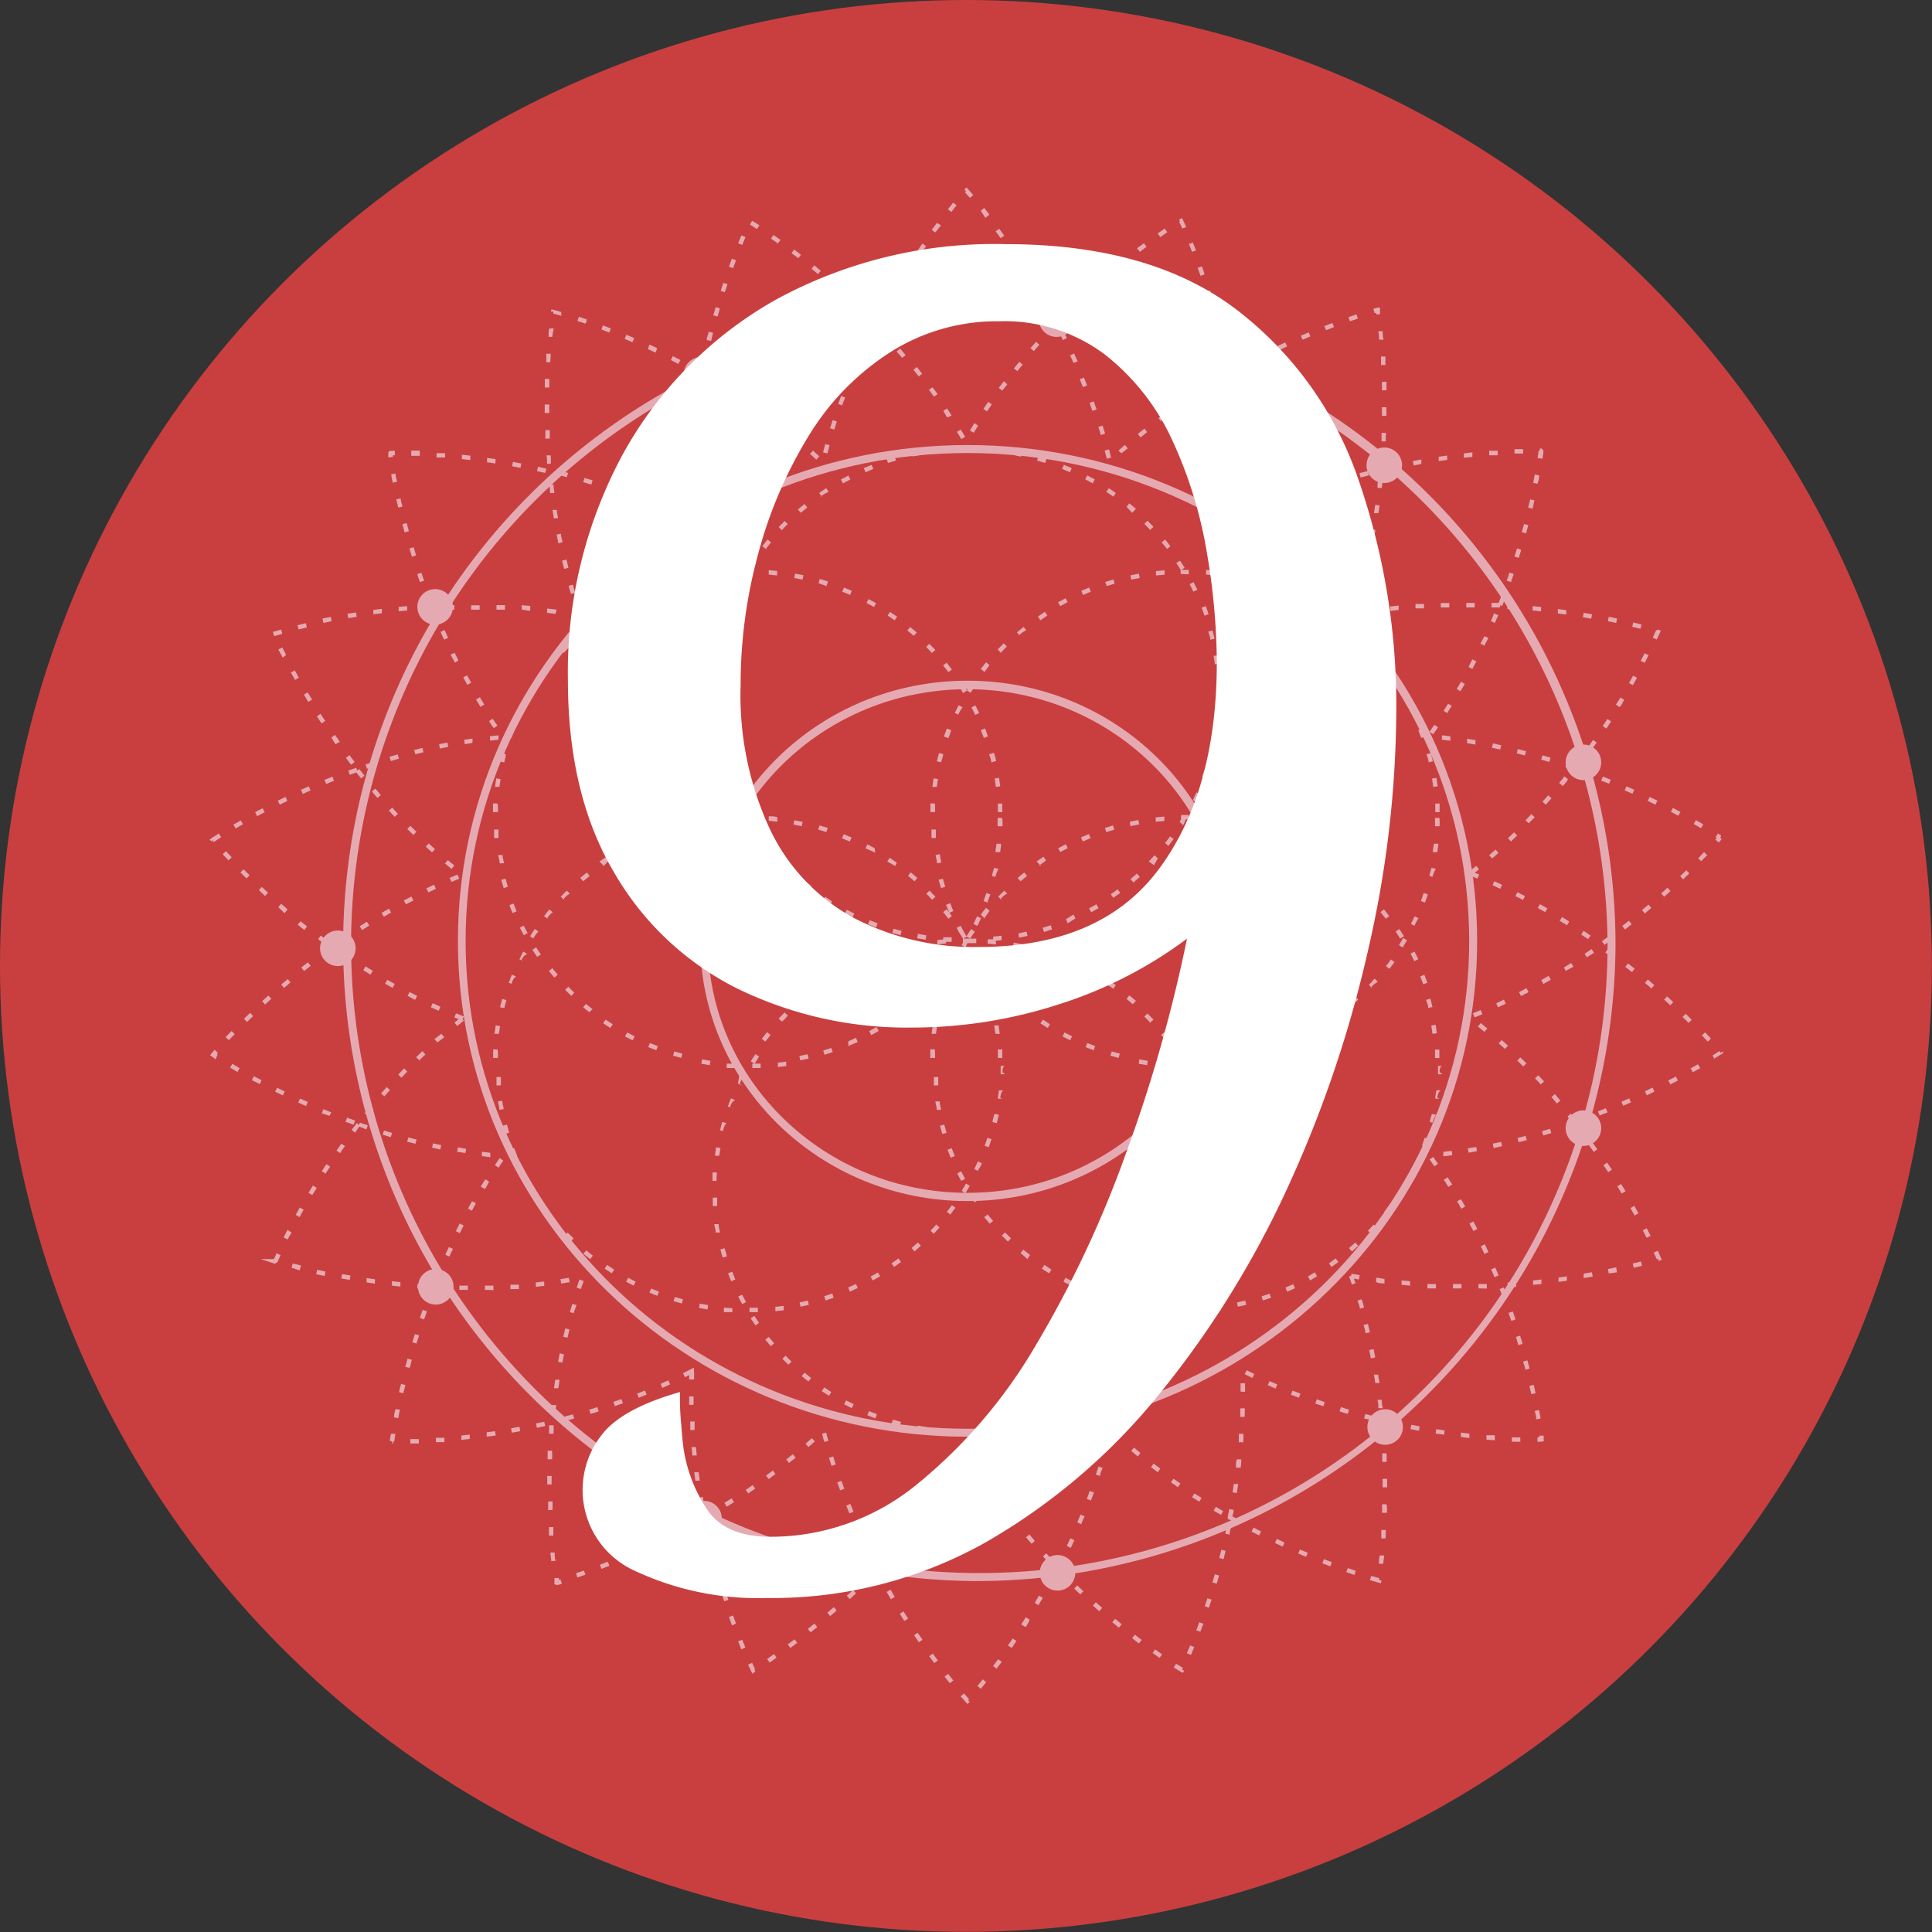 <svg xmlns="http://www.w3.org/2000/svg" viewBox="0 0 145.77 145.77"><rect x="0" y="0" width="145.77" height="145.77" fill="#333333" stroke="none"/><defs><style>.cls-1{fill:#c93f3f;}.cls-2{fill:#e5aab1;}.cls-3{fill:#fff;}</style></defs><g id="Layer_2" data-name="Layer 2"><g id="Layer_5" data-name="Layer 5"><circle class="cls-1" cx="72.88" cy="72.88" r="72.88"/><path class="cls-2" d="M73.52,119.29a48,48,0,1,1,48.37-48A48.23,48.23,0,0,1,73.52,119.29Zm0-95.4a47.4,47.4,0,1,0,47.77,47.4A47.64,47.64,0,0,0,73.52,23.89Z"/><path class="cls-2" d="M73,108.4c-21.2,0-38.45-16.78-38.45-37.41S51.79,33.58,73,33.58,111.45,50.36,111.45,71,94.19,108.4,73,108.4Zm0-74.22C52.11,34.18,35.13,50.69,35.13,71S52.11,107.8,73,107.8,110.85,91.29,110.85,71,93.87,34.18,73,34.18Z"/><path class="cls-2" d="M72.53,33.13c-.11-.19-.21-.37-.33-.55l.29-.17.33.55Zm.94-.48-.29-.17c.11-.18.22-.37.34-.55l.28.18Zm-2-1.15L71.17,31l.28-.18c.12.17.23.35.35.53Zm3-.46-.27-.19.36-.53.27.19Zm-4-1.11-.38-.52.27-.19.38.51Zm5.15-.46-.26-.2.38-.51L76,29Zm-6.3-1.07-.4-.5.26-.21.4.51ZM76.76,28l-.26-.2c.14-.17.27-.34.41-.5l.25.21Zm-8.69-1-.42-.48.26-.22.42.49ZM78,26.49l-.25-.22.42-.48.25.22Zm-11.19-1L66.36,25l.25-.23.43.47Zm12.47-.42L79,24.84c.15-.16.3-.31.44-.47l.24.24Zm.3-.63c-.09-.19-.2-.38-.3-.57l.3-.16.3.57ZM66.51,24l-.29-.16.31-.56.29.16Zm12.14-1.2c-.1-.19-.21-.37-.32-.55l.29-.17.32.55Zm-11.2-.47-.29-.16.33-.56.29.18Zm10.22-1.18-.34-.54.28-.18c.12.18.23.36.34.55Zm-9.22-.45-.28-.18.34-.54.28.18Zm8.18-1.16L76.27,19l.28-.18.36.53Zm-7.13-.44-.27-.19.36-.53.28.19Zm6-1.13-.38-.52.27-.19.38.52Zm-4.93-.43-.27-.2.39-.52L71,17Zm3.78-1.1L74,15.9l.26-.21.39.5ZM71.78,16l-.26-.21.4-.5.26.21C72.05,15.63,71.92,15.8,71.78,16Zm1.4-1.07-.38-.43.08-.08-.12-.11.16-.17.12.13s.14.15.39.45Z"/><path class="cls-2" d="M83.51,34.61c-.05-.2-.1-.41-.16-.62l.33-.08.15.62Zm1.1-.41L84.39,34l.48-.43.22.26ZM86.06,33l-.21-.26.5-.4.2.26Zm-3-.18c-.06-.21-.12-.41-.19-.61l.32-.1.19.61Zm4.55-1-.2-.27.52-.38.2.27C87.9,31.51,87.73,31.64,87.56,31.77ZM82.42,31l-.21-.6.31-.12c.07.2.14.41.22.61Zm6.7-.3-.19-.28.53-.36.18.28Zm1.59-1.06-.18-.28.55-.34.17.28Zm-9-.43-.24-.6.31-.12.24.59Zm10.6-.56-.17-.29.41-.24c0-.17-.07-.33-.1-.5l.32-.07c0,.21.09.42.13.63l0,.12-.11.06ZM81,27.39c-.09-.19-.17-.39-.26-.58l.3-.14.27.59Zm11.2-1.07c0-.21-.1-.41-.16-.62l.33-.08c.05.21.1.41.15.63Zm-12-.66-.29-.57.3-.15.29.57Zm11.53-1.19c-.06-.21-.11-.42-.17-.62l.32-.09c.06.2.11.41.17.62Zm-11.51-.38L80,23.85l.46-.45.23.24Zm1.37-1.34-.23-.24.48-.44.22.25Zm9.6-.12c-.06-.21-.13-.41-.19-.61l.31-.1c.07.2.13.4.2.61ZM83,21.46l-.22-.25.49-.42.21.26Zm7.58-.65-.22-.6.32-.11q.11.28.21.6Zm-6.12-.58L84.26,20l.5-.41.21.26ZM86,19l-.21-.27.52-.38.2.27Zm3.94,0c-.08-.21-.16-.41-.24-.59L90,18.3c.07.18.16.38.24.6Zm-2.4-1.11-.19-.28.53-.36.19.27Zm1.66-.66c-.15-.33-.24-.51-.24-.51l.08,0-.08-.14.22-.13.08.16.24.53Z"/><path class="cls-2" d="M93.48,39.57v-.29l0-.61h.33c0,.11,0,.22,0,.33l.32-.16.15.3-.57.29Zm2-1-.14-.3.59-.26.13.3Zm1.76-.75-.13-.31.6-.24.12.31Zm-3.34-.45h-.33v-.63h.34v.65ZM99,37.17l-.11-.32.61-.21.11.32Zm1.82-.61-.1-.32.62-.19.09.32Zm1.84-.53-.09-.33.62-.16.09.32Zm-9.15-.55,0-.64h.33l0,.64Zm10.91-.26-.33,0c0-.21,0-.43,0-.64l.33,0C104.45,34.79,104.44,35,104.42,35.22Zm-11-1.65-.06-.63.33,0,.06.64Zm11.16-.27-.34,0,0-.64h.33C104.57,32.87,104.56,33.08,104.55,33.3ZM93.19,31.67,93.1,31l.33-.05.09.64Zm11.42-.3h-.34c0-.22,0-.43,0-.64h.33Zm-11.7-1.59c0-.21-.08-.42-.11-.63l.33-.06c0,.21.07.42.11.63Zm11.36-.33c0-.22,0-.43,0-.64h.34c0,.21,0,.43,0,.64ZM93.13,28.16,93,27.87l.57-.31.16.29C93.5,28,93.31,28.05,93.13,28.16Zm11.07-.62c0-.22,0-.44,0-.64l.33,0c0,.2,0,.42,0,.64Zm-9.39-.29L94.66,27l.58-.29.14.29Zm1.72-.84-.14-.3.58-.27.14.3Zm7.52-.78c0-.23,0-.44-.06-.64l.33,0c0,.19,0,.41.07.64Zm-5.77,0-.13-.3.59-.25.13.3Zm1.77-.72-.12-.31.6-.23.12.31Zm1.8-.67-.11-.31.61-.21.1.32Zm2-.5,0-.12-.14,0-.09-.32.32-.09.18,0,0,.18s0,.11,0,.31Z"/><path class="cls-2" d="M103,46.37l0-.33.63-.11,0,.33Zm-.79-.17-.32-.11.21-.6.31.1C102.3,45.79,102.23,46,102.16,46.2Zm2.69-.11,0-.33.63-.07,0,.33Zm1.9-.19,0-.33.64,0,0,.33Zm6.38-.07-.64,0v-.34l.53,0c.07-.16.13-.33.19-.49l.31.12c-.07.2-.15.4-.23.6l-.16-.06Zm-4.47,0v-.33l.64,0v.33Zm2.55,0h-.63v-.34h.64Zm-8.47-1.4-.32-.09.18-.62.32.09ZM114,43.92l-.32-.11c.08-.21.15-.41.21-.61l.32.11ZM103.24,42.5l-.32-.08.15-.62.32.08Zm11.35-.41-.32-.1c.07-.21.13-.41.19-.61l.32.1C114.72,41.68,114.66,41.88,114.59,42.09Zm-10.93-1.47-.33-.07.12-.62.33.06Zm11.48-.38-.32-.09c.06-.2.11-.41.17-.61l.32.08C115.26,39.83,115.2,40,115.14,40.24ZM104,38.72l-.33,0,.09-.63.33.05Zm11.63-.34-.33-.08.15-.62.32.07C115.73,38,115.68,38.16,115.63,38.38Zm-11.37-1.57-.33,0c0-.21,0-.42.07-.63l.33,0C104.31,36.38,104.28,36.6,104.26,36.81ZM116,36.5l-.32-.07q.06-.33.12-.63l.33.07C116.13,36.06,116.09,36.27,116,36.5Zm-11.21-1-.07-.32.62-.14.07.33Zm1.88-.38-.07-.33.64-.12,0,.33Zm1.88-.33,0-.33.64-.09,0,.33Zm7.79-.18-.33-.05c.06-.34.08-.53.08-.56h.09v-.16h.14l0,0C116.48,34,116.48,34,116.38,34.6Zm-5.89-.07,0-.33.64-.08,0,.34Zm1.91-.19,0-.34.64,0,0,.34Zm1.91-.13,0-.33.65,0v.33Z"/><path class="cls-2" d="M118.71,58.09l-.6-.21.11-.32.53.19.32-.42.26.21-.39.5-.17-.12Zm-1.82-.6-.61-.18.1-.32.61.18ZM115.05,57l-.61-.16.08-.32.62.16Zm-1.86-.45-.62-.13.07-.33.63.14Zm6.91,0-.27-.2.37-.52.27.19Zm-8.78-.37-.63-.11,0-.33.64.11Zm-1.89-.29-.64-.08,0-.33.64.07Zm-1.3-.49-.27-.19.36-.52.28.19Zm13.07-.43-.27-.19c.12-.18.23-.36.35-.53l.28.18Zm-12-1.16-.28-.18.34-.54.28.17C109.44,53.4,109.32,53.58,109.21,53.77Zm13-.46-.28-.18c.12-.18.23-.36.34-.54l.28.17C122.48,52.94,122.37,53.13,122.25,53.31Zm-12-1.19-.29-.17.32-.55.29.16C110.43,51.75,110.32,51.93,110.21,52.12Zm13-.46-.29-.17.31-.55.29.16Zm-12.11-1.23-.29-.15.29-.57.3.15Zm13-.46-.3-.15.3-.57.3.15ZM112,48.71l-.3-.14L112,48l.3.14C112.19,48.32,112.1,48.51,112,48.71Zm13-.46-.3-.14c.15-.32.23-.5.24-.53l.14-.07v0l.23.07-.07.17Zm-1.23-.81-.62-.15.08-.33.62.16ZM121.94,47l-.62-.13.06-.33.63.13Zm-9.15,0-.3-.13.24-.59.31.13C113,46.56,112.88,46.75,112.79,47Zm7.27-.32-.63-.11.06-.33.63.11Zm-1.89-.31-.63-.09,0-.33.64.09Zm-1.9-.24-.63-.07,0-.33.64.07Zm-1.9-.18-.64,0,0-.33.64,0Z"/><path class="cls-2" d="M121.06,71.29l-.19-.27.51-.38.2.27Zm-1.24-.43-.52-.35.18-.28.53.36Zm2.79-.73-.21-.26.5-.4.21.26Zm-4.38-.32-.55-.33.18-.29.54.34Zm5.87-.89-.21-.26c.17-.13.33-.27.49-.41l.21.26Zm-7.51-.1-.56-.31.16-.29.56.32Zm-1.68-.92-.57-.29.15-.29.57.29Zm10.65-.24-.22-.25.47-.43.23.25Zm-12.37-.6-.58-.27.14-.3.58.27ZM127,66.35l-.23-.24.46-.45.23.24C127.29,66.05,127.13,66.2,127,66.35Zm-15.53-.06-.59-.24.08-.22-.08-.1c.17-.13.34-.26.5-.4l.21.26-.32.26.33.13Zm16.9-1.3-.24-.23.44-.47.24.23C128.65,64.67,128.5,64.82,128.34,65Zm-15.79-.22-.22-.25.48-.42.22.25Zm17.1-1.2-.25-.22.1-.12-.09-.06.18-.28.25.17-.08.14.11.11ZM114,63.49l-.22-.25.46-.44.23.24Zm14.34-1-.55-.32.17-.29.55.32Zm-13-.37-.24-.23.44-.46.25.23Zm11.29-.57-.56-.3.15-.29.57.3Zm-10-.84-.25-.22.43-.48.25.22Zm8.27,0-.58-.28.15-.3.58.28Zm-1.73-.82-.59-.26.14-.3.58.26Zm-5.28-.6-.25-.22c.13-.16.27-.32.4-.49l.26.21C118.22,59,118.08,59.11,117.94,59.28Zm3.52-.16-.6-.23.13-.31.59.24Zm-1.79-.69-.6-.22.11-.31.61.22Z"/><path class="cls-2" d="M118.88,84.83l-.07-.21-.15.12-.39-.5.25-.21q.2.23.36.45l.49-.18.12.32Zm1.81-.67-.12-.31.59-.23.13.31Zm1.78-.73-.13-.3.58-.26.14.3Zm-5-.17-.41-.49.25-.22.42.49Zm6.78-.62-.14-.3.57-.28.15.3Zm-8-.82c-.14-.15-.28-.31-.43-.46l.24-.23c.15.15.3.31.44.47Zm9.78,0-.16-.3.57-.29.16.29Zm1.69-.92-.16-.29.55-.31.17.29Zm-12.79-.43-.45-.45.23-.24.46.45Zm14.45-.55-.17-.28.52-.34.1.14-.12.11.25-.22.05.06,0,.07C129.91,79.52,129.91,79.52,129.31,79.89Zm-15.83-.78-.47-.42.22-.25.48.43Zm15.3-.55c-.13-.15-.28-.3-.44-.47l.24-.23c.17.17.31.33.44.47ZM112,77.85l-.49-.4.21-.26.5.41Zm15.41-.67-.46-.45.24-.24.45.45Zm-16.15-.42-.13-.31.59-.24.13.31Zm1.77-.76-.14-.3.58-.28.14.31Zm13-.15-.47-.43.22-.24.47.43Zm-11.27-.7-.15-.29.56-.3.16.3Zm9.84-.57-.49-.42.22-.25.49.42Zm-8.15-.34-.16-.29.55-.32.17.29Zm6.68-.89-.5-.4.2-.26.51.4Zm-5-.1L118,73l.54-.34.18.28Zm1.61-1-.18-.28.52-.36.19.27C120.12,72,119.94,72.08,119.76,72.2Zm1.9,0c-.17-.13-.34-.26-.52-.38l.2-.27.52.38Z"/><path class="cls-2" d="M113.75,97.1l0-.33.64,0,0,.33Zm1.92-.16,0-.33.63-.07,0,.34Zm1.92-.22,0-.33.63-.09,0,.33Zm1.9-.29,0-.33.62-.11.06.33Zm-6.73-.07c-.08-.2-.17-.39-.25-.59l.31-.13c.08.2.17.4.25.59Zm8.62-.28-.06-.33.62-.13L122,96Zm1.89-.42-.08-.33.62-.15.08.32Zm1.86-.51,0-.15L125,95l-.23-.49.31-.14c.15.32.22.5.22.5l.08.17ZM112,94.61l-.27-.58.3-.15c.09.2.19.39.27.59Zm12.24-1.22-.29-.56.29-.16.3.57Zm-13.07-.51-.3-.56.3-.16c.1.19.2.38.29.57Zm12.16-1.17-.31-.56.29-.17.31.56Zm-13.07-.51c-.1-.19-.21-.37-.32-.56l.29-.16.32.55Zm12.1-1.15-.33-.54.28-.18.34.55Zm-13.08-.5c-.11-.18-.22-.36-.34-.54l.28-.18.35.54Zm12.06-1.11-.36-.53.28-.19.36.53ZM108.22,88l-.36-.52.27-.19.37.52Zm.68-.76,0-.33.63-.08.05.33Zm1.91-.27-.06-.33.63-.1.06.32Zm9.44-.06-.38-.52.27-.2.38.52Zm-7.55-.29-.07-.33.63-.13.07.32Zm1.88-.44-.08-.32.61-.16.09.32Zm1.86-.51-.1-.32.61-.18.1.32Zm2.67-.31-.34-.44-.5.17-.1-.31.6-.21.07.19.14-.11.4.51Z"/><path class="cls-2" d="M116,108.78v-.33h.14l0-.13.33,0c0,.2,0,.31,0,.31C116.52,108.78,116.46,108.78,116,108.78Zm-1.29,0-.64,0,0-.33.63,0Zm-1.92-.11-.64-.05,0-.33.63,0Zm-1.92-.17-.64-.08,0-.33.63.08Zm-1.91-.25-.64-.09.05-.33.63.1Zm-1.9-.3-.64-.12.07-.33.62.12Zm-1.9-.37-.62-.14.07-.33.62.14Zm10.75-.49q0-.3-.12-.63l.33-.07q.06.34.12.63ZM104,106.25c0-.21,0-.42-.07-.63l.33,0c0,.21,0,.42.08.63Zm11.54-1.06-.15-.62.33-.08c.05.22.1.42.14.63Zm-11.78-.84c0-.21-.07-.42-.1-.63l.33,0c0,.21.07.42.1.63Zm11.32-1c0-.2-.11-.41-.16-.62l.32-.09c.06.21.11.42.17.62Zm-11.65-.86-.12-.63.33-.07.12.63Zm11.13-1-.18-.62.31-.09c.07.2.13.41.19.61Zm-11.53-.9c0-.2-.09-.41-.15-.62l.33-.08.15.63Zm11-.93-.21-.6.32-.11.21.6Zm-11.43-.92c0-.2-.11-.41-.18-.61l.32-.1c.06.21.13.42.18.62Zm10.78-.88c-.07-.2-.15-.4-.23-.6l.31-.12c.08.2.16.4.23.6Zm-3.11-.65h-.64v-.33h.64Zm1.28,0v-.33l.63,0v.34Zm-3.21,0-.64,0,0-.33.64,0ZM106.39,97l-.64-.06,0-.33.64.06ZM102,96.92l-.21-.61.17-.06,0-.15.63.11-.06.33-.36-.07c0,.12.07.23.11.34Zm2.46-.09c-.21,0-.42,0-.63-.09l0-.33c.21,0,.42.06.63.09Z"/><path class="cls-2" d="M104.19,119.46l-.21-.06-.62-.18.1-.32.61.18,0,.16h.17Zm-2-.63-.61-.21.11-.31.6.21Zm-1.82-.65-.6-.23.12-.31.6.23Zm4-.19-.33,0c0-.19,0-.4.07-.63l.33,0C104.41,117.58,104.38,117.79,104.36,118Zm-5.83-.53-.59-.25.13-.3.59.25Zm-1.76-.77-.58-.27.14-.31.58.28Zm7.77-.62-.33,0c0-.2,0-.41,0-.63l.33,0C104.57,115.65,104.55,115.86,104.54,116.07ZM95,115.85l-.57-.29.15-.3.57.29Zm-1.7-.89-.56-.32-.11-.06,0-.11.12-.61.33.06c0,.16-.06.33-.1.49l.46.25Zm11.31-.82h-.33c0-.21,0-.42,0-.64h.33C104.66,113.72,104.65,113.93,104.64,114.14Zm-11.29-1.49L93,112.6l.09-.63.33,0Zm11.33-.43h-.33v-.06c0-.19,0-.39,0-.58h.34v.65Zm-11.07-1.48-.33,0c0-.21,0-.42.07-.63l.34,0C93.66,110.32,93.64,110.53,93.61,110.74Zm10.71-.44,0-.64h.33l0,.64ZM93.8,108.82l-.33,0c0-.21,0-.43,0-.64l.33,0C93.83,108.4,93.82,108.61,93.8,108.82Zm10.42-.43c0-.21,0-.42,0-.64l.33,0c0,.21,0,.43,0,.64Zm-.67-1.22-.63-.15.09-.33.62.16Zm-9.64-.27h-.33c0-.21,0-.43,0-.64h.34C93.92,106.47,93.92,106.69,93.91,106.9Zm7.78-.22-.62-.19.1-.32.61.19Zm-1.84-.58-.61-.2.11-.32.6.21ZM98,105.46l-.6-.23.12-.31.6.23ZM93.6,105c0-.21,0-.42,0-.63h.34c0,.21,0,.43,0,.64Zm2.64-.23-.59-.26.14-.3.58.25Zm-1.75-.8-.58-.29.15-.29.58.28Z"/><path class="cls-2" d="M89.26,126.21l-.17-.07-.53-.33.18-.28.52.32-.08.13.16.06Zm-1.77-1.12-.52-.37.19-.27.52.37Zm2.37-.22-.31-.13.25-.59.31.12C90,124.49,89.94,124.69,89.86,124.87ZM85.93,124l-.51-.4.21-.26q.25.21.51.39Zm4.65-.88-.32-.12c.08-.19.15-.39.22-.6l.32.11C90.72,122.68,90.65,122.88,90.58,123.08Zm-6.16-.31-.5-.41.22-.26.49.41Zm-1.48-1.24-.48-.43.22-.25q.24.23.48.42Zm8.28-.27-.32-.11c.07-.19.14-.4.2-.6l.32.1C91.35,120.86,91.29,121.06,91.22,121.26Zm-9.71-1-.46-.44.23-.24.46.44Zm10.29-.81-.32-.09.18-.62.32.09Zm-11.67-.53-.45-.45-.09-.09.06-.11.27-.52.3.15-.22.42.36.37Zm12.19-1.32-.33-.09c.06-.2.11-.41.16-.62l.32.08Zm-11.53-.85-.3-.15.27-.57.3.14Zm12-1-.33-.07c0-.21.09-.41.14-.62l.32.06C92.86,115.28,92.81,115.48,92.77,115.69ZM81.58,115l-.3-.14c.08-.19.16-.39.25-.58l.3.12C81.75,114.57,81.67,114.77,81.58,115Zm10.54-.7-.55-.32.17-.29.55.33Zm-1.64-1-.54-.34.18-.28.54.34Zm-8.17-.09-.31-.12c.08-.2.15-.4.22-.6l.32.12Zm6.56-1-.52-.37.19-.27.52.36ZM83,111.36l-.32-.1c.07-.2.14-.4.2-.61l.32.1C83.09,111,83,111.16,83,111.36Zm4.35-.28-.51-.39.2-.26.51.38Zm-1.51-1.19-.49-.42.21-.25.49.41Zm-2.27-.37-.32-.09c.06-.2.11-.41.17-.62l.32.09C83.64,109.11,83.59,109.32,83.53,109.52Zm.81-.9-.47-.43.23-.25.47.44Z"/><path class="cls-2" d="M73,128.57l-.12-.13-.4-.45.25-.22.39.44-.08.08.12.11Zm1-1.15-.25-.21.4-.5.26.21ZM71.67,127c-.13-.15-.26-.32-.4-.5l.26-.21c.14.18.27.35.4.5Zm3.52-1.1-.26-.2.38-.51.27.2Zm-4.7-.42-.38-.52.27-.2.38.52Zm5.84-1.14-.28-.19.36-.52.28.18C76.57,124,76.45,124.17,76.33,124.34Zm-7-.43-.36-.53.27-.19c.13.18.25.36.36.53Zm8-1.17-.28-.18c.12-.17.23-.35.35-.54l.28.18C77.63,122.39,77.52,122.57,77.4,122.74Zm-9.1-.44c-.11-.18-.22-.36-.34-.54l.28-.18c.12.19.23.37.35.54Zm10.12-1.19-.28-.17.32-.55.29.17Zm-11.13-.45-.32-.55.29-.17.32.55Zm12.09-1.22-.29-.16.31-.56.29.16Zm-13-.46-.3-.56-.06-.11.09-.09c.13-.13.27-.27.4-.42l.24.23c-.1.12-.21.23-.32.34.08.15.16.31.25.46Zm12.82-1.08-.44-.47.25-.23.43.47Zm-11.58-.81-.24-.22.42-.48.25.22Zm10.28-.61-.42-.49.26-.22c.13.17.27.33.41.49Zm-9-.85-.26-.21.4-.49.26.21Zm7.77-.63-.4-.5.26-.21.4.5Zm-6.57-.87-.27-.21.39-.51.26.2Zm5.39-.65-.38-.52.27-.19.38.51Zm-4.25-.91-.28-.19.36-.53.28.19Zm3.14-.66-.36-.54.28-.18c.12.18.24.35.35.53Zm-2.08-1-.28-.18.34-.54.28.18C72.48,110.6,72.37,110.78,72.25,111Zm1-.68-.33-.55.29-.17c.1.19.21.37.32.55Z"/><path class="cls-2" d="M56.77,126.28l-.08-.16-.25-.52.31-.14c.15.33.23.51.24.51l-.09,0,.09.14Zm1.3-.84-.19-.27.52-.37.19.27Zm-2.14-1q-.1-.28-.24-.6l.31-.12c.09.21.17.4.24.59Zm3.7-.1-.19-.27.51-.38.2.26Zm1.53-1.18-.21-.26.5-.4.21.26Zm-5.93-.52L55,122l.31-.11c.07.21.15.41.22.6Zm7.41-.71-.22-.25.49-.42.22.25Zm-8-1.11-.19-.61.31-.1c.07.2.13.41.2.6Zm9.48-.17-.23-.25c.16-.14.32-.28.47-.43l.23.24Zm1.39-1.33-.23-.24.45-.45.24.23C65.78,119,65.63,119.15,65.47,119.3ZM54,119c-.05-.21-.11-.41-.17-.62l.32-.09c.06.21.12.41.17.61Zm11.67-1.2-.29-.57.3-.15c.09.19.19.38.29.57Zm-12.17-.66-.15-.63.32-.07.15.62ZM64.85,116c-.08-.2-.17-.39-.26-.59l.3-.13.27.58Zm-11.76-.81c0-.21-.08-.42-.13-.63l0-.12.1-.06.51-.29.17.29-.41.23c0,.17.07.34.11.51Zm11-1-.24-.59.31-.13.24.59Zm-9.26-.51-.17-.29.54-.34.18.29Zm1.62-1-.18-.27.52-.36.19.27Zm6.94-.23c-.07-.2-.15-.4-.22-.61l.32-.11.21.6ZM58,111.6l-.2-.27.51-.38.2.26Zm4.74-1c-.07-.2-.13-.4-.19-.61l.32-.1.18.61Zm-3.21-.22-.21-.26.5-.4.21.26ZM61,109.18l-.22-.25.47-.42.23.24Zm1.19-.39c-.06-.2-.11-.41-.16-.62l.32-.08c0,.21.11.41.16.62Z"/><path class="cls-2" d="M41.83,119.54l0-.17s0-.11,0-.31l.33,0,0,.12.14,0,.09.32-.32.09Zm1.73-.52-.1-.32.6-.2.11.31Zm1.82-.65-.12-.31.6-.23.12.31Zm-3.79-.59c0-.2-.05-.41-.07-.64l.33,0c0,.23,0,.44.07.63Zm5.58-.12-.13-.3.59-.25.13.3Zm1.76-.77-.14-.3.58-.27.15.3Zm1.74-.83-.15-.3.57-.29.15.3Zm-9.25-.2c0-.21,0-.42,0-.64l.33,0c0,.22,0,.43,0,.64Zm11-.7-.16-.29.56-.31.16.29Zm-11.06-1.22c0-.21,0-.43,0-.65h.33c0,.21,0,.43,0,.63Zm11.46-.31c0-.21-.08-.42-.11-.63l.33-.06c0,.21.07.42.11.63ZM41.62,112h-.33v-.64h.33Zm10.85-.28-.09-.64.33,0,.09.63ZM41.66,110.1l-.34,0,0-.64.33,0C41.67,109.67,41.66,109.89,41.66,110.1Zm10.58-.28c0-.22-.05-.43-.06-.64l.33,0,.06.63Zm-10.48-1.64-.33,0c0-.21,0-.43,0-.64l.33,0C41.79,107.76,41.77,108,41.76,108.18Zm10.32-.28,0-.65h.33c0,.21,0,.43,0,.64Zm-9.38-.71-.08-.32.61-.16.09.32Zm1.86-.51-.1-.32.61-.19.1.32Zm1.83-.59-.11-.32.61-.21.11.32ZM52,106v-.64h.33v.09c0,.18,0,.36,0,.54Zm-3.81-.54-.12-.31.59-.24.13.31Zm1.78-.74-.13-.31.58-.26.14.3Zm2.39-.64H52c0-.11,0-.22,0-.33l-.32.16-.15-.3.57-.29.26-.13,0,.29C52.38,103.64,52.37,103.85,52.37,104.05Z"/><path class="cls-2" d="M29.67,108.91h-.08v-.17l-.17,0s0-.24.08-.56l.33,0c-.05.31-.07.5-.07.54l-.1.09Zm1.29,0v-.33l.64,0v.33Zm1.93-.1,0-.33.64,0,0,.33Zm1.92-.17,0-.33.63-.07,0,.33Zm1.91-.24,0-.33.63-.09.05.33Zm1.9-.3-.06-.33.63-.12.06.33Zm1.89-.37-.07-.33.62-.13.08.32ZM30.05,107l-.32-.06q0-.3.12-.63l.33.06C30.13,106.54,30.09,106.75,30.05,107Zm11.85-.35-.34,0c0-.21,0-.42.07-.64l.34,0C41.94,106.17,41.92,106.38,41.9,106.6Zm-11.46-1.53-.32-.07c0-.2.09-.41.14-.63l.33.08C30.54,104.67,30.49,104.87,30.44,105.07Zm11.69-.38-.33,0,.09-.64.33,0ZM30.9,103.21l-.32-.08c.05-.2.11-.41.17-.62l.32.09C31,102.81,31,103,30.9,103.21Zm11.53-.4-.32-.06.12-.64.32.07Zm-11-1.44-.32-.09c.06-.21.13-.41.19-.62l.32.1C31.54,101,31.48,101.17,31.42,101.37Zm11.4-.44-.33-.07.15-.63.32.08C42.91,100.52,42.87,100.73,42.82,100.93ZM32,99.55l-.32-.11.21-.61.32.11C32.14,99.15,32.07,99.35,32,99.55Zm11.27-.47L43,99l.18-.62.32.09ZM32.66,97.75l-.32-.12.24-.6.16.06v-.17l.64,0,0,.33-.53,0Zm2.64-.43h-.64V97h.64Zm1.29,0V97l.64,0v.34Zm7.24-.06-.32-.11.21-.61.31.11C44,96.84,43.9,97,43.83,97.25Zm-5.32,0,0-.33.64,0,0,.33Zm1.92-.17,0-.33.63-.07,0,.33Zm1.91-.25-.05-.33.63-.1.06.33Z"/><path class="cls-2" d="M32.13,97.22l-.64,0,0-.33.64,0Zm-1.92-.15L29.57,97l0-.33.64.07Zm-1.92-.22-.63-.09,0-.33.63.09Zm-1.9-.28-.64-.11.06-.33.63.11Zm6.75,0-.31-.13c.08-.2.17-.39.25-.59l.31.13C33.3,96.13,33.22,96.32,33.14,96.52Zm-8.65-.3-.63-.13.07-.33.63.13Zm-1.88-.42L22,95.65l.09-.32.62.15Zm-1.87-.5L19.67,95h1l.2-.44.3.14c-.14.3-.22.49-.23.52Zm13.16-.54-.3-.14.27-.58.3.14ZM21.69,93.52l-.29-.16c.09-.17.19-.36.29-.57L22,93Zm13-.48-.3-.15.3-.58.29.16ZM22.6,91.83l-.29-.17.31-.55.29.16Zm13-.48-.29-.17.31-.55.29.16ZM23.56,90.17,23.28,90l.33-.55.29.18C23.78,89.81,23.67,90,23.56,90.17Zm13-.47-.29-.18.35-.54.28.18C36.82,89.34,36.71,89.52,36.6,89.7Zm-12-1.15-.28-.18c.11-.18.23-.35.35-.53l.28.18Zm13.05-.45-.27-.19.36-.53.27.19ZM37,87.31l-.64-.08,0-.33.63.08ZM35.12,87l-.63-.1.06-.33.62.11ZM25.66,87l-.27-.19c.12-.18.25-.35.37-.52l.27.19C25.91,86.63,25.78,86.8,25.66,87Zm7.56-.27-.62-.14.07-.32.62.13Zm-1.88-.43-.62-.16.09-.32.62.16Zm-1.86-.5-.61-.19.1-.31.61.18Zm-2.69-.34-.26-.21.39-.51.17.13.06-.17.6.21-.11.31L27.11,85Z"/><path class="cls-2" d="M26.68,84.86l-.61-.22.12-.31.6.22Zm-1.81-.67L24.28,84l.12-.31.59.24Zm2.9,0L27.51,84c.13-.17.27-.33.41-.5l.25.21Zm-4.68-.74-.59-.26.14-.3.58.25ZM29,82.72l-.25-.22.43-.48.24.22Zm-7.66-.07-.58-.28.15-.3c.18.1.37.19.57.28Zm-1.73-.86L19,81.5l.16-.3.57.3Zm10.68-.48-.24-.23c.14-.16.29-.31.44-.47l.24.24Zm-12.37-.43-.56-.33.17-.28.55.32ZM31.63,80l-.23-.24.47-.45.23.25Zm-15.37-.07L16,79.72l-.15-.1.11-.14.23-.27.25.22-.1.12.09,0ZM33,78.65l-.22-.25L33.3,78l.22.26Zm-15.73-.17-.25-.23.45-.46.24.23ZM34.5,77.41l-.21-.26.32-.25-.33-.13.13-.31.59.23-.09.22L35,77Zm-15.86-.3-.23-.24.46-.45.23.24Zm14.46-.85L32.51,76l.14-.31.58.27ZM20,75.79l-.22-.25.47-.43.22.25Zm11.32-.35-.57-.3.15-.29.57.29Zm-1.7-.9-.56-.32.16-.29.56.31Zm-8.19,0-.21-.26.49-.41.21.25Zm6.52-1-.54-.34.17-.28.55.33Zm-5-.28L22.73,73l.5-.39.21.26Zm3.42-.76-.54-.36L26,71.9l.53.35Zm-1.91-.41-.2-.26.52-.38.2.27Z"/><path class="cls-2" d="M24.5,71.24,24,70.86l.2-.27.51.38Zm1.23,0-.19-.27.53-.37.19.28Zm1.59-1.07-.18-.28.54-.34.18.28Zm-4.36,0-.5-.4.21-.26.5.39Zm6-1-.17-.29.56-.32.16.29Zm-7.49-.27L21,68.45l.21-.26.49.42Zm9.16-.67-.16-.29.57-.3.15.3ZM20,67.6l-.47-.44.22-.24.47.43Zm12.32-.27-.15-.3.58-.28.14.31Zm1.74-.79-.13-.31.59-.24.13.31ZM18.6,66.28l-.46-.45.24-.24.45.45Zm15.47-.72-.5-.41.22-.25.49.4Zm-16.83-.65-.44-.46.25-.23c.13.14.27.3.43.46Zm15.36-.6-.48-.43.23-.24.47.43Zm-16.53-.77v-.16l-.13.1-.12-.14.15-.11.54-.34.18.28-.53.34ZM31.19,63l-.46-.45.23-.24.46.45Zm-13.41-.49-.17-.29.56-.32.16.29Zm12-.88-.44-.47.25-.22.43.46Zm-10.38-.05-.15-.3.56-.3.16.3Zm1.71-.87-.15-.3.58-.28.14.3Zm7.37-.5-.42-.49.26-.22.41.49Zm-5.64-.31-.13-.31.59-.26.13.31Zm1.77-.75-.13-.31.6-.24.12.31Zm2.63-.42-.36-.45-.49.18-.11-.32.6-.21.08.21.14-.12.4.5Z"/><path class="cls-2" d="M27.69,58l-.11-.32.61-.2.11.32Zm-1.2-.3-.39-.52.27-.2c.13.17.25.34.39.51Zm3-.28-.1-.32.62-.18.09.32Zm1.84-.51-.08-.32.62-.16.08.33Zm1.86-.43-.06-.33.63-.12.06.32Zm-7.88-.33L25,55.64l.28-.19.36.52Zm9.76,0-.05-.33.63-.1,0,.33Zm1.9-.27,0-.33.64-.07,0,.33Zm.29-.94a6.18,6.18,0,0,1-.36-.53l.27-.18.36.52Zm-13-.36c-.12-.18-.24-.36-.35-.54l.28-.18c.11.18.23.36.35.54Zm12-1.25c-.12-.18-.23-.36-.34-.55l.29-.17c.1.18.22.36.33.55Zm-13-.37-.33-.55.29-.17q.15.27.33.54Zm12-1.29-.31-.56.29-.16.31.56Zm-13-.37-.31-.56.29-.16.31.55ZM34.33,50,34,49.4l.3-.15c.09.19.19.38.29.57Zm-13-.38L21,49l.3-.15.29.57Zm12.18-1.36-.27-.58.31-.14c.08.2.17.39.26.58ZM20.69,48l-.1-.32.62-.18.09.32Zm1.84-.51-.08-.32.63-.15.07.32ZM24.4,47l-.07-.33.63-.12.06.32Zm1.88-.36-.06-.33.64-.1.05.33Zm6.43-.19L32.5,46,32,46l0-.33.64,0v.21l.17-.07.24.59Zm-4.54-.1,0-.33.64-.08,0,.33Zm1.91-.23,0-.33.64-.06,0,.33Z"/><path class="cls-2" d="M43.79,46.64l-.62-.12,0-.33.37.07-.12-.33.32-.11.21.6-.18.07Zm-1.88-.32-.63-.08,0-.33L42,46ZM40,46.09,39.37,46l0-.34.64.06ZM38.1,46c-.21,0-.42,0-.64,0l0-.34.64,0Zm-4.46,0v-.34l.64,0v.34Zm2.55,0h-.64v-.33h.64Zm-3.83-.27c-.08-.2-.16-.4-.23-.6l.31-.12.23.6Zm10.72-.91-.18-.62.32-.09.18.62Zm-11.39-.9q-.12-.3-.21-.6l.31-.11.21.6Zm10.88-1c-.06-.2-.11-.41-.16-.62l.33-.08.15.62ZM31.08,42c-.07-.21-.13-.42-.19-.62l.32-.09.18.61Zm11.05-1L42,40.33l.32-.06c0,.21.09.42.13.63Zm-11.6-.83c-.06-.21-.11-.42-.17-.62l.32-.09c.06.2.11.41.17.62Zm11.25-1.06c0-.21-.07-.42-.1-.64l.33,0c0,.2.06.41.1.62Zm-11.73-.81-.15-.62.33-.08c0,.2.09.41.14.62Zm11.45-1.1c0-.21,0-.42-.07-.64l.33,0c0,.21.05.42.07.63Zm-11.87-.78q-.06-.35-.12-.63l.33-.06c0,.19.08.4.12.62Zm11.51-.74-.62-.13.07-.33.63.14Zm-1.87-.38-.63-.12.06-.33.63.12Zm-1.89-.33-.63-.09,0-.33.64.09Zm-1.9-.26-.63-.07,0-.33.64.07Zm-1.9-.19-.64,0,0-.33.64,0Zm-4.28,0c0-.21,0-.32,0-.32,0-.18.06-.18.49-.19v.34h-.14l0,.12Zm2.37-.13-.64,0V34l.64,0Z"/><path class="cls-2" d="M51.72,39.36l-.57-.28.15-.3.57.29ZM50,38.55l-.59-.26.13-.31.59.26Zm1.87-.16c0-.21,0-.43,0-.64h.34c0,.22,0,.43,0,.64Zm-3.64-.58-.59-.23.11-.31.6.23Zm-1.79-.67-.61-.2.11-.32.61.21Zm-1.82-.58L44,36.38l.1-.32.61.18Zm7.57-.09h-.34c0-.21,0-.43,0-.64h.33C52.2,36,52.19,36.26,52.19,36.47ZM42.77,36l-.62-.16.08-.32.63.16Zm-1.49-1c0-.22,0-.43-.05-.64l.33,0c0,.21,0,.42,0,.63Zm11-.45-.33,0c0-.22,0-.43,0-.64l.33,0C52.29,34.13,52.28,34.34,52.26,34.56ZM41.15,33.09c0-.22,0-.43,0-.64l.33,0,0,.64Zm11.27-.44-.33,0c0-.22,0-.43.07-.64l.33,0C52.47,32.23,52.44,32.44,52.42,32.65ZM41.1,31.16c0-.22,0-.43,0-.64h.34v.64Zm11.56-.41-.33-.05.09-.63.33.05ZM41.44,29.24h-.33c0-.22,0-.44,0-.65h.33C41.45,28.81,41.45,29,41.44,29.24ZM53,28.86l-.33-.06.09-.49-.45-.25.16-.3.56.32.11.06,0,.11Zm-1.82-1.4-.56-.29.14-.3.58.29Zm-9.63-.13-.33,0c0-.22,0-.44,0-.64l.33,0C41.55,26.9,41.53,27.11,41.52,27.33Zm7.92-.72-.58-.27L49,26l.58.27Zm-1.75-.79-.59-.25.13-.31.59.25Zm-6-.4-.33,0c0-.23,0-.45.06-.64l.33,0Q41.7,25.08,41.67,25.42Zm4.25-.33-.59-.23.11-.31.6.23Zm-1.79-.67-.61-.2.11-.32.61.21Zm-1.82-.59-.61-.17,0-.15-.17,0,0-.06,0-.06c.08-.06.08-.05.76.15Z"/><path class="cls-2" d="M61.59,34.68l-.47-.43.22-.25.48.43Zm.84-.47-.33-.08c.06-.21.11-.42.17-.62l.32.08C62.53,33.8,62.48,34,62.43,34.21Zm-2.27-.8L59.67,33l.21-.26.49.41Zm2.79-1-.32-.1.19-.61.32.1Zm-4.28-.16-.51-.39.2-.27.51.39Zm-1.54-1.14-.52-.36.19-.28.52.37Zm6.42-.52-.31-.11.22-.6.31.11C63.7,30.15,63.63,30.35,63.55,30.55Zm-8-.55L55,29.66l.18-.29.54.35Zm-1.63-1-.55-.32.17-.29.55.32Zm10.32-.22-.31-.13c.08-.2.16-.4.25-.59l.3.13Zm-11-1.17-.33-.07c0-.21.09-.42.14-.63l.32.08C53.31,27.18,53.26,27.39,53.22,27.6ZM65,27l-.31-.14.27-.58.31.14C65.17,26.62,65.09,26.82,65,27ZM53.65,25.73l-.33-.08c0-.21.11-.41.16-.62l.32.08Zm12.17-.45-.29-.15c.09-.19.19-.38.29-.57l.29.16Zm.12-.7-.45-.45.23-.24.45.46Zm-11.8-.7-.32-.09.18-.62.32.1Zm10.44-.64-.47-.44.23-.25.47.44Zm-9.89-1.19-.31-.1c.06-.21.13-.41.2-.61l.31.1C54.83,21.64,54.76,21.84,54.69,22.05Zm8.48-.11-.48-.43.22-.25.48.43Zm-1.45-1.26-.49-.4.21-.26.49.41Zm-6.41-.44L55,20.12l.22-.6.32.12C55.46,19.83,55.39,20,55.31,20.24Zm4.92-.76-.51-.38.2-.27c.17.12.34.26.51.39Zm-4.23-1-.31-.13.25-.59.31.13Zm2.69-.11c-.18-.13-.35-.26-.52-.37l.19-.27.53.37Zm-1.58-1.09-.53-.34.17-.28.55.34Z"/><path class="cls-2" d="M54.26,28.26a1.34,1.34,0,1,1-1.34-1.33A1.34,1.34,0,0,1,54.26,28.26Z"/><path class="cls-2" d="M81.06,24.07a1.34,1.34,0,1,1-1.34-1.33A1.34,1.34,0,0,1,81.06,24.07Z"/><path class="cls-2" d="M105.78,35.22a1.34,1.34,0,0,1-2.67,0,1.34,1.34,0,1,1,2.67,0Z"/><path class="cls-2" d="M120.81,57.52a1.34,1.34,0,1,1-1.34-1.34A1.34,1.34,0,0,1,120.81,57.52Z"/><path class="cls-2" d="M120.81,85.11a1.34,1.34,0,1,1-1.34-1.33A1.34,1.34,0,0,1,120.81,85.11Z"/><path class="cls-2" d="M105.85,107.67a1.34,1.34,0,1,1-1.34-1.34A1.34,1.34,0,0,1,105.85,107.67Z"/><path class="cls-2" d="M81.13,118.66a1.34,1.34,0,1,1-1.33-1.33A1.34,1.34,0,0,1,81.13,118.66Z"/><path class="cls-2" d="M34.22,97.09a1.34,1.34,0,1,1-1.34-1.34A1.34,1.34,0,0,1,34.22,97.09Z"/><path class="cls-2" d="M26.83,71.54a1.34,1.34,0,1,1-1.34-1.33A1.34,1.34,0,0,1,26.83,71.54Z"/><path class="cls-2" d="M34.17,45.79a1.34,1.34,0,1,1-1.34-1.34A1.33,1.33,0,0,1,34.17,45.79Z"/><path class="cls-2" d="M54.46,114.58a1.34,1.34,0,1,1-1.33-1.34A1.34,1.34,0,0,1,54.46,114.58Z"/><path class="cls-2" d="M73,90.62c-11.12,0-20.17-8.81-20.17-19.63s9-19.63,20.17-19.63S93.16,60.17,93.16,71,84.11,90.62,73,90.62ZM73,52C62.2,52,53.41,60.5,53.41,71S62.2,90,73,90s19.58-8.53,19.58-19S83.78,52,73,52Z"/><path class="cls-2" d="M73,108.27v-.33l.63,0,0,.33Zm-1.29,0-.64,0,0-.34.63.05Zm3.22-.07,0-.33.63-.07,0,.33ZM69.83,108l-.64-.12.06-.32.63.11Zm7.06-.16-.07-.33.62-.13.08.32Zm-9-.24-.62-.18.1-.31.61.17Zm10.83-.24-.1-.32.61-.2.1.32Zm-12.67-.34-.61-.24.13-.31.59.23Zm14.49-.32-.13-.31.58-.26.14.3Zm-16.28-.45-.57-.3.15-.29.57.29Zm18-.4-.16-.29.55-.31.17.28Zm-19.71-.54-.55-.35.19-.28.53.35ZM84,104.87l-.19-.27.52-.37.19.27ZM61,104.23l-.51-.4.21-.26.5.4Zm24.49-.53-.22-.26.48-.41.22.24Zm-26-.73-.46-.45.24-.23.45.44Zm27.38-.59-.24-.24c.15-.15.29-.3.43-.46l.25.22Zm-28.71-.81-.42-.49.26-.21.41.48Zm30-.65-.26-.21c.13-.17.26-.33.38-.5l.27.19ZM57,100l-.36-.53.28-.19c.12.18.23.36.35.53Zm32.29-.7L89,99.16c.11-.18.22-.36.32-.55l.18.11v-.07l.63,0V99h-.64C89.46,99.1,89.38,99.22,89.31,99.34ZM56.55,99v-.33l.63,0,0,.34Zm-1.29,0-.64,0,0-.34.63.05Zm33,0-.64,0,0-.33.63,0Zm-29.76-.07,0-.33.63-.07,0,.33Zm33,0,0-.33.63-.08,0,.33Zm-38.12-.13-.64-.12.06-.32.63.11Zm33,0-.63-.11.06-.33.63.11ZM60.4,98.59l-.07-.32.62-.14.08.32Zm33,0-.07-.32.62-.14.08.32ZM56,98.4c-.1-.19-.21-.38-.3-.57l.29-.15.3.56Zm-4.56-.05-.62-.18.1-.31.61.17Zm33,0-.62-.17.09-.32.62.17Zm-22.15-.23-.1-.32.61-.2.1.32Zm33,0-.1-.31.6-.2.11.31ZM49.6,97.77,49,97.53l.13-.31.59.23Zm33,0-.6-.24.13-.31.59.24Zm7.68-.12L90,97.5l.27-.58.3.14C90.44,97.26,90.35,97.45,90.25,97.64Zm-26.16-.19L64,97.14l.58-.26.14.3Zm33,0-.13-.31.58-.26.14.31ZM47.81,97c-.19-.1-.38-.19-.57-.3l.16-.29.56.29Zm33,0-.57-.29.15-.3.57.29Zm-25.64-.33-.24-.6.32-.12c.07.2.15.39.23.59Zm10.68-.06-.16-.29.55-.31.17.28Zm33,0-.16-.3L99.2,96l.17.29Zm-52.69-.54-.54-.35.18-.28.54.35Zm33,0c-.19-.11-.37-.23-.55-.35l.19-.28.53.35ZM91,95.86l-.31-.11.21-.6.31.1Zm-23.54-.27-.19-.27.52-.37.19.27Zm33,0-.19-.27.51-.37.2.27ZM44.53,95l-.51-.4.21-.26.5.4Zm33,0L77,94.54l.21-.25.5.39Zm-23-.11-.18-.62.32-.09.18.61ZM69,94.42l-.22-.26.48-.41.22.24Zm33,0-.22-.25.48-.42.22.25ZM91.59,94l-.32-.08c0-.21.1-.41.14-.62l.33.07Zm-48.54-.32c-.15-.14-.31-.29-.46-.45l.24-.23.45.44Zm33,0-.46-.46.24-.23.45.44Zm-5.6-.59-.24-.24c.15-.15.29-.3.43-.46l.25.22Zm33,0-.24-.23c.15-.15.29-.31.43-.46l.25.22C103.7,92.78,103.56,92.94,103.41,93.09ZM54,93c0-.21-.08-.42-.11-.64l.33,0c0,.21.07.42.1.63Zm-12.32-.67-.42-.49.26-.21.41.49Zm33,0-.42-.49.26-.21.41.49ZM92,92.11l-.33,0c0-.21.06-.42.08-.63l.33,0C92,91.68,92,91.9,92,92.11ZM71.7,91.64l-.26-.21c.13-.16.26-.33.38-.5l.27.19Zm33,0-.26-.2.38-.51.27.2ZM53.78,91c0-.21,0-.43,0-.64l.33,0c0,.21,0,.42,0,.63Zm-13.25-.28-.36-.53.28-.18c.12.17.23.35.36.52Zm33,0-.36-.53.28-.18.35.52Zm18.62-.57H91.8c0-.21,0-.42,0-.63h.33C92.14,89.75,92.14,90,92.13,90.18Zm-19.31-.12-.28-.18c.11-.18.22-.36.32-.55l.29.17Zm33,0-.28-.18c.11-.18.22-.36.32-.54l.29.17Zm-66.29-.93-.3-.57.3-.15c.09.19.19.37.29.56Zm52.29,0c0-.21,0-.42,0-.63l.33,0,0,.65Zm-37.74,0h-.34l0-.64.33,0C54.07,88.69,54.06,88.9,54.06,89.11Zm18.43,0q-.17-.28-.3-.57l.29-.15.3.56Zm1.27-.75-.29-.14.27-.58.3.14C74,88,73.86,88.17,73.76,88.36Zm33,0-.3-.15c.1-.19.19-.38.28-.57l.3.13C106.93,88,106.84,88.16,106.74,88.36Zm-68.07-1q-.14-.3-.24-.6l.31-.12c.07.2.15.39.23.59Zm33,0-.24-.6.32-.12c.07.2.15.4.23.59Zm20-.15-.09-.63.33,0,.09.64Zm-37.46,0-.33,0,.09-.64.33.06Zm20.33-.64-.31-.11.21-.6.31.1Zm33,0-.31-.12c.07-.2.14-.4.2-.6l.32.11Zm-69.5-1-.18-.62.33-.09c.05.21.11.41.17.61Zm33,0-.18-.62.32-.09.18.62Zm20.33-.2c0-.21-.1-.41-.16-.62l.32-.08c.06.2.11.41.16.62Zm-36.78,0-.32-.08c.05-.21.1-.42.16-.63l.32.09C54.64,84.94,54.59,85.14,54.54,85.35Zm20.56-.62-.32-.08c0-.2.1-.41.14-.62l.33.07Zm33,0-.32-.08c0-.2.1-.41.14-.61l.33.06Q108.16,84.42,108.08,84.72Zm-70.53-1c0-.21-.08-.42-.11-.64l.33-.05c0,.21.07.42.11.63Zm33,0c0-.21-.08-.42-.11-.64l.33,0c0,.21.07.42.1.63Zm20.25-.15c-.07-.19-.15-.39-.22-.59l.31-.12c.08.2.15.4.22.6Zm-35.7,0-.31-.11c.07-.2.15-.41.23-.61l.31.13C55.23,83.12,55.15,83.32,55.08,83.52Zm20.39-.69-.33,0c0-.21.06-.42.08-.63l.33,0C75.53,82.4,75.5,82.62,75.47,82.83Zm33,0-.33,0c0-.21.06-.42.08-.63l.33,0C108.51,82.4,108.48,82.61,108.45,82.82Zm-18.4-1c-.09-.19-.18-.38-.28-.56l.29-.16c.1.19.2.38.29.58Zm-34.24,0-.3-.14L55.8,81l.3.15C56,81.38,55.9,81.57,55.81,81.76Zm-18.52,0c0-.21,0-.43,0-.64l.33,0c0,.21,0,.42,0,.63Zm33,0c0-.21,0-.43,0-.64l.33,0c0,.21,0,.42,0,.63Zm5.37-.85h-.33c0-.21,0-.42,0-.63h.33C75.65,80.47,75.65,80.69,75.64,80.9Zm33,0h-.33c0-.21,0-.42,0-.63h.33C108.63,80.47,108.63,80.68,108.62,80.89Zm-52.07-.47v-.33h.17l-.28-.17c.11-.19.23-.37.35-.55l.27.19-.33.53h.45l0,.33Zm33,0v-.33l.63,0,0,.34Zm-1.29,0-.64,0,0-.33.63,0Zm-33,0-.64,0,0-.33.63,0Zm3.22-.07,0-.33.63-.08,0,.33Zm33,0,0-.33.63-.08,0,.33Zm-5.14-.14-.64-.11.06-.33.63.11Zm-33,0-.64-.11.06-.33.63.11Zm35.8-.08c-.11-.18-.22-.36-.34-.53l.28-.19.35.55ZM93.38,80l-.07-.32.62-.14.08.33Zm-33,0-.07-.32.62-.14.08.33Zm14.91-.18c0-.22,0-.43,0-.64l.33,0,0,.65Zm-37.74,0h-.34l0-.64.33,0C37.58,79.41,37.57,79.62,37.57,79.83Zm70.72,0c0-.21,0-.42,0-.63l.33,0,0,.64Zm-37.74,0h-.34l0-.65.33,0C70.56,79.4,70.55,79.61,70.55,79.82Zm13.87,0-.62-.17.1-.32.61.17Zm-33,0-.62-.17.1-.32.61.17Zm43.81-.24-.1-.31.6-.2.11.31Zm-33,0-.1-.31.61-.2.11.31Zm20.31-.34c-.21-.08-.41-.15-.61-.24l.13-.3.59.23Zm-33,0c-.21-.08-.41-.15-.61-.24l.13-.3.59.23Zm14.49-.32L64,78.57l.58-.26.14.31Zm33,0-.13-.31.58-.26.14.31Zm-9-.34c-.13-.17-.26-.34-.4-.5l.26-.21c.14.16.27.33.4.5Zm-30.27,0-.26-.2c.13-.17.26-.34.4-.5l.26.21C58.06,78.19,57.93,78.36,57.8,78.52Zm-10-.09c-.2-.09-.39-.19-.58-.29l.16-.3.56.29Zm33,0-.57-.29.15-.3.57.29Zm-15-.39-.16-.3.55-.31.17.29Zm33,0-.16-.3.55-.31.17.29Zm-23.64-.1-.09-.63.33,0,.09.64Zm-37.46,0-.33,0,.09-.64.33.06Zm70.44,0-.09-.62.33-.06.09.64Zm-37.46,0-.33,0,.09-.64.33,0Zm-24.57-.44-.54-.35.18-.28.54.35Zm33,0-.55-.35.19-.28.53.35Zm7.73-.4c-.14-.16-.29-.31-.44-.46l.24-.23.45.46ZM59,77.08l-.25-.23.45-.46.24.23C59.33,76.77,59.18,76.92,59,77.08ZM100.46,77l-.19-.27c.17-.12.35-.24.51-.37l.2.27Zm-33,0-.19-.27.52-.37.19.27Zm-23-.63L44,76l.21-.25.5.39Zm33,0L77,76l.21-.25.5.39Zm-2.68-.32c0-.21-.1-.41-.16-.62l.32-.08c.06.2.11.41.16.62Zm-36.78,0L37.73,76c.05-.21.1-.42.16-.63l.32.09C38.15,75.66,38.1,75.86,38.05,76.07Zm69.76,0c0-.2-.1-.41-.16-.61l.32-.09c.06.21.11.42.16.63ZM71,76.06,70.71,76c.05-.21.1-.42.16-.63l.32.09C71.13,75.65,71.08,75.85,71,76.06Zm-2-.21-.22-.25.48-.42.22.25Zm33,0-.22-.25.48-.42.22.25Zm-16.54-.08L85,75.36l.21-.26.5.42Zm-25,0-.22-.25.5-.41.21.26Zm-17.35-.63c-.16-.15-.32-.3-.47-.46l.24-.23.45.45Zm33,0-.46-.46.24-.23.45.45ZM84,74.6l-.53-.36.18-.28c.19.12.36.24.54.37Zm-22,0-.19-.27.53-.36.18.28Zm8.52-.06-.24-.23c.15-.15.29-.31.43-.47l.25.23C70.73,74.22,70.58,74.37,70.43,74.53Zm33,0-.24-.23c.15-.15.29-.31.43-.47l.25.23C103.71,74.22,103.56,74.37,103.41,74.53Zm-29.12-.28c-.07-.2-.14-.4-.22-.6l.31-.12c.08.2.15.4.22.6Zm-35.7,0-.31-.11c.07-.2.15-.41.23-.61l.31.13C38.74,73.84,38.66,74,38.59,74.24Zm68.68,0c-.07-.2-.15-.4-.22-.59l.31-.12c.08.19.15.4.22.6Zm-35.7,0-.31-.11c.07-.2.15-.4.23-.61l.31.13C71.72,73.83,71.64,74,71.57,74.23Zm-29.85-.5c-.14-.17-.28-.33-.41-.5l.25-.21.41.49Zm33,0-.42-.5.26-.21.41.49Zm7.65-.15-.56-.3.15-.29.57.3Zm-18.83,0-.17-.29.57-.31.15.3Zm8.18-.51-.26-.21c.13-.16.26-.33.38-.5l.27.2Zm33,0-.26-.21c.13-.16.26-.33.38-.5l.27.2Zm-39.46-.34-.14-.3.6-.25.12.31Zm15.42,0-.59-.24.13-.31.59.25Zm-7.08-.24c-.09-.19-.18-.38-.28-.56l0,0-.16-.25.28-.18.35.52-.06,0,.14.3Zm33,0c-.09-.19-.18-.38-.28-.57l.29-.15c.1.19.2.38.29.57Zm-67.22,0-.3-.14c.1-.2.19-.39.29-.58l.3.16C39.51,72.1,39.41,72.29,39.32,72.48Zm33,0-.3-.14c.1-.19.19-.39.29-.58l.3.16C72.49,72.09,72.39,72.28,72.3,72.47ZM40.53,72.2l-.36-.54.28-.18c.12.18.23.35.36.53ZM67,72.06l-.11-.32.62-.18.09.32Zm11.86,0c-.2-.06-.4-.13-.61-.18l.09-.32c.21,0,.42.12.62.18Zm-10-.49-.07-.33.64-.12.06.32Zm8.19,0-.62-.13.06-.32.63.12Zm28.78-.08-.28-.18c.11-.18.22-.36.32-.54l.29.17Zm-33,0-.28-.18.1-.17h0V70.8h0c-.11-.17-.21-.34-.33-.51l0,0L72.19,70l.29-.15.3.56h0l.16.26-.25.15h.16v0l.06,0h.29l-.28-.17.35-.55.28.19c-.12.17-.23.35-.35.53h.46l0,.34H73Zm-2.11-.23,0-.33.45-.05,0-.16.63,0,0,.34-.42,0v.12Zm4.43,0-.63-.06,0-.33.42,0,0-.2.63-.07,0,.33-.44.05Zm-5.31-.36-.64-.11.06-.33.63.11Zm35.8-.08c-.11-.18-.22-.36-.34-.54l.28-.18c.12.18.24.36.35.54Zm-65.4,0L40,70.64c.11-.19.23-.37.35-.55l.28.19C40.46,70.45,40.34,70.63,40.23,70.81Zm36.66-.07-.07-.32.62-.14.08.32Zm-37.38-.19-.3-.57.3-.15c.09.19.19.38.29.56Zm28.42,0-.62-.17.1-.32.61.17Zm10.83-.24-.1-.32.61-.19.1.31Zm-12.67-.34-.61-.24.13-.31.59.23Zm40.65-.12-.3-.15c.1-.19.19-.38.28-.57l.3.13C106.93,69.41,106.84,69.6,106.74,69.8Zm-33,0-.3-.15.27-.57.3.13Zm6.81-.2-.13-.31L81,69l.14.3Zm-9-.34c-.13-.17-.26-.34-.4-.5l.26-.21.2.24-.24-.58.32-.12c.07.2.15.4.23.59l-.3.13.19.24Zm33,0-.4-.5.26-.21.4.51Zm-63.25,0-.26-.2c.13-.17.26-.34.4-.5l.26.21C41.57,68.91,41.44,69.08,41.31,69.24Zm33,0L74,69c.13-.17.26-.34.4-.5l.26.21C74.55,68.9,74.42,69.07,74.29,69.24Zm-10-.09-.57-.3.15-.29.57.29Zm-25.63-.34q-.14-.3-.24-.6l.31-.12c.07.2.15.4.23.59Zm43.65-.06-.16-.29.55-.31.17.29Zm-19.71-.54-.55-.35.19-.28.53.35Zm44.9-.19-.31-.12.21-.6.31.1Zm-33,0-.31-.12.21-.6.31.1C74.68,67.61,74.6,67.81,74.53,68Zm-4.19-.21c-.14-.16-.29-.31-.44-.46l.24-.23.45.46Zm33,0-.44-.45.24-.24.45.46Zm-60.77,0-.25-.23.45-.46.24.23C42.84,67.49,42.69,67.64,42.55,67.8Zm33,0-.25-.23.46-.46.23.24C75.82,67.48,75.67,67.64,75.53,67.79ZM84,67.74l-.19-.27.52-.37.19.27ZM61,67.1l-.51-.4.21-.26.5.4ZM38,67l-.18-.62.33-.08c.05.2.11.41.17.61Zm33,0-.18-.62.32-.08.18.61Zm14.52-.42-.22-.25.48-.42.22.25ZM69,66.49l-.49-.41.21-.26.5.42Zm33,0-.49-.4.21-.26.5.41Zm-58,0-.22-.25.5-.41.21.26Zm33,0-.22-.25.5-.41.21.26Zm31.18-.31-.32-.08c0-.2.1-.41.14-.62l.33.07Q108.16,65.86,108.08,66.16Zm-33,0-.32-.08c0-.2.1-.41.14-.62l.33.07Q75.18,65.86,75.1,66.16Zm-15.56-.32c-.15-.14-.31-.29-.46-.45l.24-.23.45.44Zm7.93-.52L66.94,65l.19-.28.53.37Zm-22,0L45.23,65l.53-.36.18.28Zm55,0L99.92,65l.19-.28.53.36Zm-22,0L78.21,65l.53-.36.18.28C78.75,65.07,78.57,65.18,78.4,65.31Zm8.52-.06L86.68,65l.43-.47.25.23Zm-49.37-.14c0-.21-.08-.42-.11-.63l.33,0c0,.21.07.41.11.62Zm33,0c0-.21-.08-.42-.11-.63l.33-.06c0,.21.07.42.1.63Zm-12.32-.67L57.79,64l.26-.21.41.49Zm7.65-.14L65.3,64l.15-.29L66,64ZM47,64.3,46.86,64l.57-.31.15.3Zm51.81,0c-.19-.11-.37-.21-.56-.3l.15-.3L99,64ZM80,64.29,79.84,64l.57-.3.15.29Zm28.44,0-.33,0c0-.21.06-.42.08-.63l.33,0C108.51,63.84,108.48,64.05,108.45,64.26Zm-33,0-.33,0c0-.21.06-.42.08-.63l.33,0C75.53,63.84,75.5,64.05,75.47,64.26Zm12.72-.47-.26-.21c.13-.16.26-.33.38-.5l.27.19Zm-39.46-.33-.14-.31.6-.25.12.31Zm15.42,0-.59-.24.13-.31.59.25Zm33,0-.59-.25.13-.31.6.25Zm-15.42,0-.14-.31.6-.25.12.31Zm-44.42-.26c0-.21,0-.43,0-.64l.33,0c0,.22,0,.43,0,.64Zm33,0c0-.21,0-.43,0-.64l.33,0c0,.21,0,.43,0,.64ZM57,62.91l-.36-.53.28-.18.35.52Zm-6.51-.13-.11-.32.62-.18.09.32Zm11.86,0c-.2-.06-.4-.13-.61-.18l.09-.32.62.18Zm21.12,0-.1-.31.61-.19.09.32Zm11.86,0-.61-.18.09-.32.62.19Zm13.27-.44h-.33c0-.21,0-.42,0-.63h.33C108.63,61.9,108.63,62.12,108.62,62.33Zm-33,0h-.33c0-.21,0-.42,0-.63h.33C75.65,61.9,75.65,62.12,75.64,62.33Zm-23.3,0L52.27,62l.64-.12.06.33Zm8.19,0-.62-.13.06-.32.63.12Zm24.8,0L85.25,62l.64-.13.06.33Zm8.18,0-.62-.12.06-.33.63.13Zm-4.2-.07L89,62l.11-.18h0v-.33h.24l0,0,0,0h.34v.33h-.21ZM54.22,62l0-.33c.22,0,.43,0,.65-.06l0,.33Zm4.43,0L58,61.92l0-.33c.22,0,.43,0,.64.06ZM87.2,62l0-.33.65-.06,0,.33Zm4.44,0L91,61.91l0-.33.64.06Zm-34.88-.11h-.64v-.34h.64ZM56,61.27c-.1-.19-.21-.38-.3-.57l.29-.15.3.56Zm52.29,0c0-.21,0-.43,0-.64l.33,0,0,.65Zm-33,0,0-.64.33,0,0,.65Zm-37.75,0h-.34l0-.65.33,0C37.58,60.84,37.57,61.05,37.57,61.27Zm33,0h-.34l0-.65.33,0C70.56,60.84,70.55,61.05,70.55,61.26Zm19.7-.74L90,60.37l.27-.58.3.14C90.44,60.13,90.35,60.32,90.25,60.52Zm-35.1-1-.24-.6.32-.12c.07.2.15.4.23.59Zm53-.16-.09-.63.33-.05.09.64Zm-33,0-.09-.63.33-.05.09.64Zm-37.46,0-.33,0,.09-.64.33.05Zm33,0-.33,0,.09-.64.33.05ZM91,58.73l-.31-.11.21-.6.31.1Zm-36.52-1-.18-.62.32-.09.18.61Zm53.31-.21c0-.21-.1-.41-.16-.61l.32-.09c.06.21.11.41.16.62Zm-33,0c0-.21-.1-.41-.16-.61L75,56.8c.06.2.11.41.16.62Zm-36.78,0-.32-.08c.05-.21.1-.42.16-.62l.32.09C38.15,57.09,38.1,57.29,38.05,57.5Zm33,0-.32-.08c.05-.21.1-.42.16-.62l.32.08C71.13,57.09,71.08,57.29,71,57.5Zm20.56-.62-.32-.08c0-.2.1-.41.14-.62l.33.07ZM54,55.83c0-.21-.08-.42-.11-.64l.33,0c0,.21.07.42.1.63Zm53.23-.15c-.07-.2-.15-.4-.22-.59l.31-.13c.08.2.15.4.22.61Zm-33,0c-.07-.2-.15-.4-.22-.59l.31-.13c.08.2.15.4.22.61Zm-35.7,0-.31-.11c.07-.2.15-.4.23-.6l.31.12C38.74,55.28,38.66,55.47,38.59,55.67Zm33,0-.31-.11.22-.6.32.12C71.72,55.28,71.64,55.47,71.57,55.67ZM92,55l-.33,0c0-.21.06-.42.08-.63l.33,0C92,54.56,92,54.77,92,55Zm14.58-1.06-.28-.56.29-.16c.1.19.2.39.29.58Zm-33,0c-.09-.19-.18-.38-.28-.56l.29-.16c.1.19.2.39.29.58Zm-34.24,0-.3-.15.29-.58.3.16C39.51,53.54,39.41,53.73,39.32,53.92Zm33,0-.3-.15c.1-.19.19-.39.29-.58l.3.16C72.49,53.54,72.39,53.72,72.3,53.92Zm-18.52,0c0-.21,0-.43,0-.64l.33,0c0,.21,0,.42,0,.63Zm38.35-.86H91.8c0-.21,0-.42,0-.63h.33C92.14,52.62,92.14,52.84,92.13,53.05Zm13.5-.79c-.11-.18-.22-.36-.34-.54l.28-.18.35.54Zm-33,0c-.11-.18-.22-.36-.34-.54l.28-.18c.12.17.23.35.34.53.11-.18.23-.37.35-.54l.27.18-.34.53-.28-.17h0Zm-32.42,0L40,52.07c.11-.18.23-.36.35-.54l.28.18C40.46,51.89,40.34,52.06,40.23,52.24ZM91.81,52l0-.64.33,0,0,.65ZM54.06,52h-.34l0-.64.33,0C54.07,51.56,54.06,51.77,54.06,52Zm50.5-1.29-.4-.5.26-.21.4.51Zm-33,0-.4-.5.26-.21.4.51Zm-30.27,0-.26-.21.4-.5.26.21C41.57,50.34,41.44,50.51,41.31,50.68Zm33,0L74,50.47l.4-.5.26.21C74.55,50.34,74.42,50.51,74.29,50.68Zm17.37-.59-.09-.63.33-.05.09.64Zm-37.46,0L53.87,50l.09-.63.33.05Zm49.12-.85c-.14-.15-.29-.31-.44-.45l.23-.24c.16.15.31.3.46.46Zm-33,0c-.14-.15-.29-.31-.44-.45l.23-.24c.16.15.31.3.46.46Zm-27.79,0L42.3,49l.45-.46.24.24Zm33,0L75.28,49l.45-.46.24.24C75.82,48.92,75.67,49.08,75.53,49.23Zm15.79-1c0-.21-.1-.41-.16-.61l.32-.09c.06.2.11.41.16.62Zm-36.78,0-.32-.08c.05-.21.1-.42.16-.63l.32.09C54.64,47.81,54.59,48,54.54,48.22Zm47.41-.3-.49-.4.21-.26.5.41Zm-33,0-.49-.4.21-.26.5.41Zm-25,0-.22-.26.5-.41.21.26C44.24,47.64,44.08,47.78,43.92,47.92Zm33,0-.22-.26.5-.41.21.26C77.22,47.64,77.06,47.78,76.9,47.92Zm23.55-1.17-.53-.35.18-.28q.27.16.54.36Zm-33,0-.53-.36.18-.27.54.36Zm-22,0-.19-.28.53-.36.18.28Zm33,0-.19-.28.53-.36.18.28Zm12.38-.35c-.07-.2-.14-.4-.22-.6l.31-.12c.08.2.15.4.22.61Zm-35.7,0-.31-.11c.07-.2.15-.41.23-.61l.31.13C55.23,46,55.15,46.19,55.08,46.39Zm43.76-.65-.56-.31.15-.29.57.31Zm-33,0-.56-.31.15-.29.57.31ZM47,45.73l-.17-.29.57-.3.15.29Zm33,0-.17-.29.57-.3.15.29Zm-31.28-.84-.14-.31.6-.25.12.31Zm33,0-.14-.31.6-.25.12.31Zm15.42,0-.59-.25.13-.31.59.25Zm-33,0-.59-.25.13-.31.59.25Zm25.9-.25c-.09-.19-.18-.38-.28-.56l.29-.16c.1.19.2.39.29.58Zm-34.24,0-.3-.14.29-.58.3.16C56,44.25,55.9,44.44,55.81,44.63Zm-5.3-.42-.11-.31.62-.19.09.32Zm33,0-.11-.31.62-.19.09.32Zm11.86,0L94.74,44l.09-.32.62.19Zm-33,0L61.76,44l.09-.32.62.19Zm-10-.49-.07-.32.64-.13.06.33Zm33,0-.07-.32.64-.13.06.33Zm8.19,0-.62-.12.06-.33.63.12Zm-33,0-.62-.12.06-.33.63.12Zm26.67-.31,0-.33.65-.06,0,.33Zm-33,0,0-.33.65-.06,0,.33Zm37.41,0L91,43.35,91,43l.64.06Zm-33,0L58,43.35l0-.33.64.06Zm30.45-.12V43h0a5.69,5.69,0,0,0-.33-.52l.28-.18c.12.18.24.36.35.54l-.25.16h.56v.33Zm-32.35,0h-.63V43h.6l-.27-.17c.11-.19.23-.37.35-.55l.28.19c-.12.17-.23.35-.34.53h0Zm31.32-1.88c-.13-.17-.26-.34-.4-.5l.26-.21c.14.17.27.33.4.51Zm-30.27,0-.26-.21c.13-.17.26-.34.4-.5l.26.21C58.06,41.06,57.93,41.23,57.8,41.4Zm29-1.44-.44-.46.24-.23.45.46ZM59,40l-.25-.23.45-.46.24.23C59.33,39.64,59.18,39.79,59,40Zm26.42-1.31L85,38.23l.21-.25.5.41Zm-25,0-.22-.25.5-.41.21.26ZM84,37.47l-.53-.36.19-.27c.18.11.35.23.53.36Zm-22,0-.19-.28.53-.36.18.28C62.26,37.23,62.08,37.34,61.91,37.47Zm20.44-1-.56-.31.15-.29.57.3Zm-18.83,0-.17-.29.57-.3.15.29Zm1.7-.84-.14-.31.6-.25.12.31Zm15.42,0-.59-.25.13-.31.59.25ZM67,34.93l-.11-.31.62-.19.09.32Zm11.86,0-.61-.18.09-.32.62.18Zm-10-.49-.07-.33L69.4,34l.06.33Zm8.19,0c-.2,0-.41-.09-.62-.12l.06-.33.63.12Zm-6.31-.31,0-.33.65-.06,0,.33Zm4.43,0-.63-.06,0-.33.64.06ZM72.61,34v-.33h.64V34Z"/><g id="_9" data-name="9"><path class="cls-3" d="M57.88,120.57a21.9,21.9,0,0,1-9.87-2,6.7,6.7,0,0,1-2.6-10.32c1-1.3,2.94-2.38,5.89-3.22,0,.59,0,1.24.06,2s.11,1.41.19,2.09a11.37,11.37,0,0,0,1.78,4.74c.92,1.4,2.53,2.09,4.81,2.09a17.41,17.41,0,0,0,11-3.92,38.61,38.61,0,0,0,9-10.51A82.65,82.65,0,0,0,85,86.89a111.86,111.86,0,0,0,4.56-16.07,32.4,32.4,0,0,1-9.62,4.94,35.8,35.8,0,0,1-11.14,1.77,29.14,29.14,0,0,1-13.1-2.91,22.11,22.11,0,0,1-9.37-8.8q-3.48-5.88-3.48-14.49a34.51,34.51,0,0,1,4.11-17A29.9,29.9,0,0,1,58.45,22.66a34.41,34.41,0,0,1,17.41-4.24q10.88,0,17.34,4.87a27.12,27.12,0,0,1,9.3,12.91,52.11,52.11,0,0,1,2.85,17.53,81.42,81.42,0,0,1-2.09,17.79,90.54,90.54,0,0,1-6.07,18,72.46,72.46,0,0,1-9.75,15.7,46.78,46.78,0,0,1-13.16,11.2A32.88,32.88,0,0,1,57.88,120.57ZM73.83,71.45q9.24,0,13.61-5.88t4.37-15.64a50.75,50.75,0,0,0-.76-8.29,33,33,0,0,0-2.6-8.42,17.48,17.48,0,0,0-5.06-6.45,12.61,12.61,0,0,0-8-2.53,15,15,0,0,0-8.23,2.34A19.59,19.59,0,0,0,61,32.91a33.42,33.42,0,0,0-3.79,8.86,37.44,37.44,0,0,0-1.33,9.94,23.91,23.91,0,0,0,2.28,11,14.87,14.87,0,0,0,6.32,6.58A19.63,19.63,0,0,0,73.83,71.45Z"/></g></g></g></svg>
